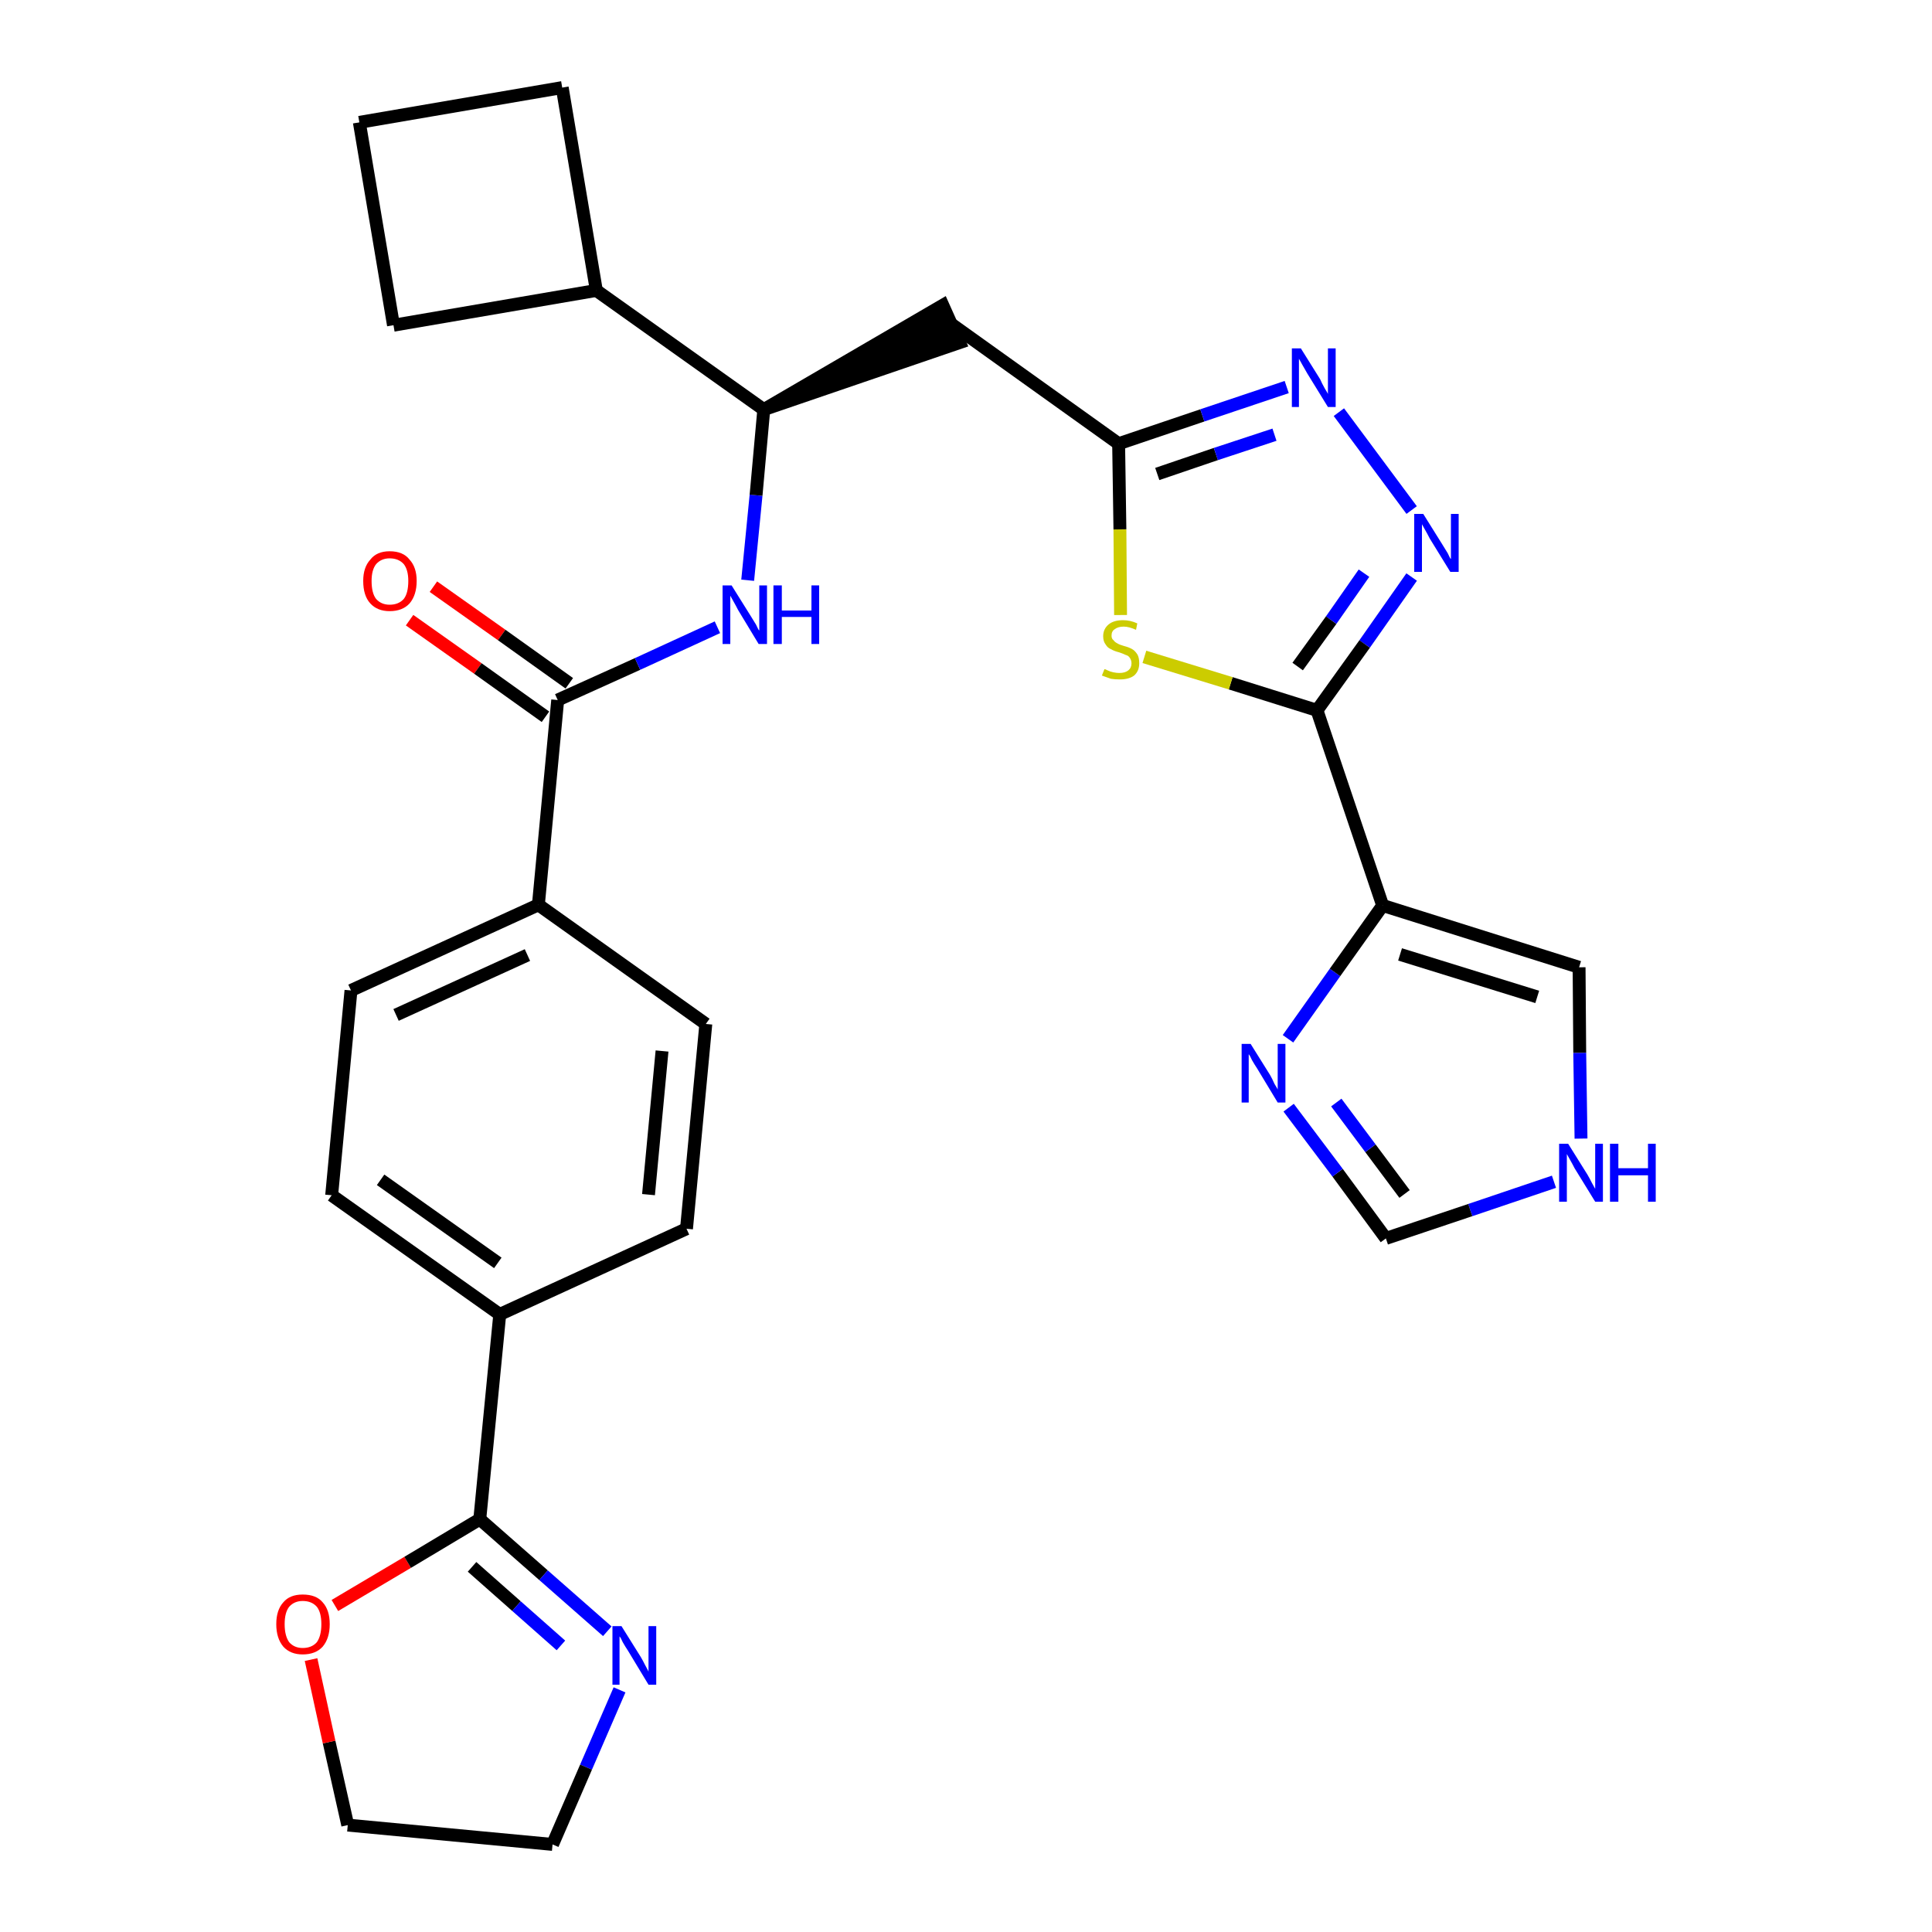 <?xml version='1.0' encoding='iso-8859-1'?>
<svg version='1.1' baseProfile='full'
              xmlns='http://www.w3.org/2000/svg'
                      xmlns:rdkit='http://www.rdkit.org/xml'
                      xmlns:xlink='http://www.w3.org/1999/xlink'
                  xml:space='preserve'
width='300px' height='300px' viewBox='0 0 300 300'>
<!-- END OF HEADER -->
<path class='bond-0 atom-0 atom-1' d='M 63.6,96.3 L 74.2,103.8' style='fill:none;fill-rule:evenodd;stroke:#FF0000;stroke-width:2.0px;stroke-linecap:butt;stroke-linejoin:miter;stroke-opacity:1' />
<path class='bond-0 atom-0 atom-1' d='M 74.2,103.8 L 84.7,111.3' style='fill:none;fill-rule:evenodd;stroke:#000000;stroke-width:2.0px;stroke-linecap:butt;stroke-linejoin:miter;stroke-opacity:1' />
<path class='bond-0 atom-0 atom-1' d='M 67.3,91.1 L 77.9,98.6' style='fill:none;fill-rule:evenodd;stroke:#FF0000;stroke-width:2.0px;stroke-linecap:butt;stroke-linejoin:miter;stroke-opacity:1' />
<path class='bond-0 atom-0 atom-1' d='M 77.9,98.6 L 88.4,106.1' style='fill:none;fill-rule:evenodd;stroke:#000000;stroke-width:2.0px;stroke-linecap:butt;stroke-linejoin:miter;stroke-opacity:1' />
<path class='bond-1 atom-1 atom-2' d='M 86.6,108.7 L 99.0,103.1' style='fill:none;fill-rule:evenodd;stroke:#000000;stroke-width:2.0px;stroke-linecap:butt;stroke-linejoin:miter;stroke-opacity:1' />
<path class='bond-1 atom-1 atom-2' d='M 99.0,103.1 L 111.4,97.4' style='fill:none;fill-rule:evenodd;stroke:#0000FF;stroke-width:2.0px;stroke-linecap:butt;stroke-linejoin:miter;stroke-opacity:1' />
<path class='bond-18 atom-1 atom-19' d='M 86.6,108.7 L 83.6,140.5' style='fill:none;fill-rule:evenodd;stroke:#000000;stroke-width:2.0px;stroke-linecap:butt;stroke-linejoin:miter;stroke-opacity:1' />
<path class='bond-2 atom-2 atom-3' d='M 116.1,90.1 L 117.4,76.9' style='fill:none;fill-rule:evenodd;stroke:#0000FF;stroke-width:2.0px;stroke-linecap:butt;stroke-linejoin:miter;stroke-opacity:1' />
<path class='bond-2 atom-2 atom-3' d='M 117.4,76.9 L 118.6,63.6' style='fill:none;fill-rule:evenodd;stroke:#000000;stroke-width:2.0px;stroke-linecap:butt;stroke-linejoin:miter;stroke-opacity:1' />
<path class='bond-3 atom-3 atom-4' d='M 118.6,63.6 L 149.0,53.2 L 146.4,47.4 Z' style='fill:#000000;fill-rule:evenodd;fill-opacity:1;stroke:#000000;stroke-width:2.0px;stroke-linecap:butt;stroke-linejoin:miter;stroke-opacity:1;' />
<path class='bond-14 atom-3 atom-15' d='M 118.6,63.6 L 92.6,45.1' style='fill:none;fill-rule:evenodd;stroke:#000000;stroke-width:2.0px;stroke-linecap:butt;stroke-linejoin:miter;stroke-opacity:1' />
<path class='bond-4 atom-4 atom-5' d='M 147.7,50.3 L 173.7,68.9' style='fill:none;fill-rule:evenodd;stroke:#000000;stroke-width:2.0px;stroke-linecap:butt;stroke-linejoin:miter;stroke-opacity:1' />
<path class='bond-5 atom-5 atom-6' d='M 173.7,68.9 L 186.7,64.5' style='fill:none;fill-rule:evenodd;stroke:#000000;stroke-width:2.0px;stroke-linecap:butt;stroke-linejoin:miter;stroke-opacity:1' />
<path class='bond-5 atom-5 atom-6' d='M 186.7,64.5 L 199.8,60.1' style='fill:none;fill-rule:evenodd;stroke:#0000FF;stroke-width:2.0px;stroke-linecap:butt;stroke-linejoin:miter;stroke-opacity:1' />
<path class='bond-5 atom-5 atom-6' d='M 179.7,73.6 L 188.8,70.5' style='fill:none;fill-rule:evenodd;stroke:#000000;stroke-width:2.0px;stroke-linecap:butt;stroke-linejoin:miter;stroke-opacity:1' />
<path class='bond-5 atom-5 atom-6' d='M 188.8,70.5 L 197.9,67.5' style='fill:none;fill-rule:evenodd;stroke:#0000FF;stroke-width:2.0px;stroke-linecap:butt;stroke-linejoin:miter;stroke-opacity:1' />
<path class='bond-29 atom-14 atom-5' d='M 174.0,95.5 L 173.9,82.2' style='fill:none;fill-rule:evenodd;stroke:#CCCC00;stroke-width:2.0px;stroke-linecap:butt;stroke-linejoin:miter;stroke-opacity:1' />
<path class='bond-29 atom-14 atom-5' d='M 173.9,82.2 L 173.7,68.9' style='fill:none;fill-rule:evenodd;stroke:#000000;stroke-width:2.0px;stroke-linecap:butt;stroke-linejoin:miter;stroke-opacity:1' />
<path class='bond-6 atom-6 atom-7' d='M 207.9,64.0 L 219.2,79.2' style='fill:none;fill-rule:evenodd;stroke:#0000FF;stroke-width:2.0px;stroke-linecap:butt;stroke-linejoin:miter;stroke-opacity:1' />
<path class='bond-7 atom-7 atom-8' d='M 219.2,89.6 L 211.9,100.0' style='fill:none;fill-rule:evenodd;stroke:#0000FF;stroke-width:2.0px;stroke-linecap:butt;stroke-linejoin:miter;stroke-opacity:1' />
<path class='bond-7 atom-7 atom-8' d='M 211.9,100.0 L 204.5,110.3' style='fill:none;fill-rule:evenodd;stroke:#000000;stroke-width:2.0px;stroke-linecap:butt;stroke-linejoin:miter;stroke-opacity:1' />
<path class='bond-7 atom-7 atom-8' d='M 211.8,89.0 L 206.7,96.3' style='fill:none;fill-rule:evenodd;stroke:#0000FF;stroke-width:2.0px;stroke-linecap:butt;stroke-linejoin:miter;stroke-opacity:1' />
<path class='bond-7 atom-7 atom-8' d='M 206.7,96.3 L 201.5,103.5' style='fill:none;fill-rule:evenodd;stroke:#000000;stroke-width:2.0px;stroke-linecap:butt;stroke-linejoin:miter;stroke-opacity:1' />
<path class='bond-8 atom-8 atom-9' d='M 204.5,110.3 L 214.7,140.6' style='fill:none;fill-rule:evenodd;stroke:#000000;stroke-width:2.0px;stroke-linecap:butt;stroke-linejoin:miter;stroke-opacity:1' />
<path class='bond-13 atom-8 atom-14' d='M 204.5,110.3 L 191.1,106.1' style='fill:none;fill-rule:evenodd;stroke:#000000;stroke-width:2.0px;stroke-linecap:butt;stroke-linejoin:miter;stroke-opacity:1' />
<path class='bond-13 atom-8 atom-14' d='M 191.1,106.1 L 177.7,102.0' style='fill:none;fill-rule:evenodd;stroke:#CCCC00;stroke-width:2.0px;stroke-linecap:butt;stroke-linejoin:miter;stroke-opacity:1' />
<path class='bond-9 atom-9 atom-10' d='M 214.7,140.6 L 245.2,150.2' style='fill:none;fill-rule:evenodd;stroke:#000000;stroke-width:2.0px;stroke-linecap:butt;stroke-linejoin:miter;stroke-opacity:1' />
<path class='bond-9 atom-9 atom-10' d='M 217.4,148.2 L 238.7,154.8' style='fill:none;fill-rule:evenodd;stroke:#000000;stroke-width:2.0px;stroke-linecap:butt;stroke-linejoin:miter;stroke-opacity:1' />
<path class='bond-32 atom-13 atom-9' d='M 200.0,161.3 L 207.3,151.0' style='fill:none;fill-rule:evenodd;stroke:#0000FF;stroke-width:2.0px;stroke-linecap:butt;stroke-linejoin:miter;stroke-opacity:1' />
<path class='bond-32 atom-13 atom-9' d='M 207.3,151.0 L 214.7,140.6' style='fill:none;fill-rule:evenodd;stroke:#000000;stroke-width:2.0px;stroke-linecap:butt;stroke-linejoin:miter;stroke-opacity:1' />
<path class='bond-10 atom-10 atom-11' d='M 245.2,150.2 L 245.3,163.5' style='fill:none;fill-rule:evenodd;stroke:#000000;stroke-width:2.0px;stroke-linecap:butt;stroke-linejoin:miter;stroke-opacity:1' />
<path class='bond-10 atom-10 atom-11' d='M 245.3,163.5 L 245.5,176.8' style='fill:none;fill-rule:evenodd;stroke:#0000FF;stroke-width:2.0px;stroke-linecap:butt;stroke-linejoin:miter;stroke-opacity:1' />
<path class='bond-11 atom-11 atom-12' d='M 241.3,183.5 L 228.3,187.9' style='fill:none;fill-rule:evenodd;stroke:#0000FF;stroke-width:2.0px;stroke-linecap:butt;stroke-linejoin:miter;stroke-opacity:1' />
<path class='bond-11 atom-11 atom-12' d='M 228.3,187.9 L 215.2,192.3' style='fill:none;fill-rule:evenodd;stroke:#000000;stroke-width:2.0px;stroke-linecap:butt;stroke-linejoin:miter;stroke-opacity:1' />
<path class='bond-12 atom-12 atom-13' d='M 215.2,192.3 L 207.7,182.1' style='fill:none;fill-rule:evenodd;stroke:#000000;stroke-width:2.0px;stroke-linecap:butt;stroke-linejoin:miter;stroke-opacity:1' />
<path class='bond-12 atom-12 atom-13' d='M 207.7,182.1 L 200.1,172.0' style='fill:none;fill-rule:evenodd;stroke:#0000FF;stroke-width:2.0px;stroke-linecap:butt;stroke-linejoin:miter;stroke-opacity:1' />
<path class='bond-12 atom-12 atom-13' d='M 218.1,185.4 L 212.8,178.3' style='fill:none;fill-rule:evenodd;stroke:#000000;stroke-width:2.0px;stroke-linecap:butt;stroke-linejoin:miter;stroke-opacity:1' />
<path class='bond-12 atom-12 atom-13' d='M 212.8,178.3 L 207.5,171.2' style='fill:none;fill-rule:evenodd;stroke:#0000FF;stroke-width:2.0px;stroke-linecap:butt;stroke-linejoin:miter;stroke-opacity:1' />
<path class='bond-15 atom-15 atom-16' d='M 92.6,45.1 L 87.3,13.6' style='fill:none;fill-rule:evenodd;stroke:#000000;stroke-width:2.0px;stroke-linecap:butt;stroke-linejoin:miter;stroke-opacity:1' />
<path class='bond-30 atom-18 atom-15' d='M 61.1,50.5 L 92.6,45.1' style='fill:none;fill-rule:evenodd;stroke:#000000;stroke-width:2.0px;stroke-linecap:butt;stroke-linejoin:miter;stroke-opacity:1' />
<path class='bond-16 atom-16 atom-17' d='M 87.3,13.6 L 55.8,19.0' style='fill:none;fill-rule:evenodd;stroke:#000000;stroke-width:2.0px;stroke-linecap:butt;stroke-linejoin:miter;stroke-opacity:1' />
<path class='bond-17 atom-17 atom-18' d='M 55.8,19.0 L 61.1,50.5' style='fill:none;fill-rule:evenodd;stroke:#000000;stroke-width:2.0px;stroke-linecap:butt;stroke-linejoin:miter;stroke-opacity:1' />
<path class='bond-19 atom-19 atom-20' d='M 83.6,140.5 L 54.5,153.8' style='fill:none;fill-rule:evenodd;stroke:#000000;stroke-width:2.0px;stroke-linecap:butt;stroke-linejoin:miter;stroke-opacity:1' />
<path class='bond-19 atom-19 atom-20' d='M 81.9,148.3 L 61.5,157.6' style='fill:none;fill-rule:evenodd;stroke:#000000;stroke-width:2.0px;stroke-linecap:butt;stroke-linejoin:miter;stroke-opacity:1' />
<path class='bond-31 atom-29 atom-19' d='M 109.6,159.0 L 83.6,140.5' style='fill:none;fill-rule:evenodd;stroke:#000000;stroke-width:2.0px;stroke-linecap:butt;stroke-linejoin:miter;stroke-opacity:1' />
<path class='bond-20 atom-20 atom-21' d='M 54.5,153.8 L 51.5,185.6' style='fill:none;fill-rule:evenodd;stroke:#000000;stroke-width:2.0px;stroke-linecap:butt;stroke-linejoin:miter;stroke-opacity:1' />
<path class='bond-21 atom-21 atom-22' d='M 51.5,185.6 L 77.6,204.1' style='fill:none;fill-rule:evenodd;stroke:#000000;stroke-width:2.0px;stroke-linecap:butt;stroke-linejoin:miter;stroke-opacity:1' />
<path class='bond-21 atom-21 atom-22' d='M 59.1,183.2 L 77.3,196.1' style='fill:none;fill-rule:evenodd;stroke:#000000;stroke-width:2.0px;stroke-linecap:butt;stroke-linejoin:miter;stroke-opacity:1' />
<path class='bond-22 atom-22 atom-23' d='M 77.6,204.1 L 74.5,235.9' style='fill:none;fill-rule:evenodd;stroke:#000000;stroke-width:2.0px;stroke-linecap:butt;stroke-linejoin:miter;stroke-opacity:1' />
<path class='bond-27 atom-22 atom-28' d='M 77.6,204.1 L 106.6,190.8' style='fill:none;fill-rule:evenodd;stroke:#000000;stroke-width:2.0px;stroke-linecap:butt;stroke-linejoin:miter;stroke-opacity:1' />
<path class='bond-23 atom-23 atom-24' d='M 74.5,235.9 L 84.4,244.6' style='fill:none;fill-rule:evenodd;stroke:#000000;stroke-width:2.0px;stroke-linecap:butt;stroke-linejoin:miter;stroke-opacity:1' />
<path class='bond-23 atom-23 atom-24' d='M 84.4,244.6 L 94.3,253.3' style='fill:none;fill-rule:evenodd;stroke:#0000FF;stroke-width:2.0px;stroke-linecap:butt;stroke-linejoin:miter;stroke-opacity:1' />
<path class='bond-23 atom-23 atom-24' d='M 73.3,243.3 L 80.2,249.4' style='fill:none;fill-rule:evenodd;stroke:#000000;stroke-width:2.0px;stroke-linecap:butt;stroke-linejoin:miter;stroke-opacity:1' />
<path class='bond-23 atom-23 atom-24' d='M 80.2,249.4 L 87.1,255.5' style='fill:none;fill-rule:evenodd;stroke:#0000FF;stroke-width:2.0px;stroke-linecap:butt;stroke-linejoin:miter;stroke-opacity:1' />
<path class='bond-33 atom-27 atom-23' d='M 52.0,249.3 L 63.3,242.6' style='fill:none;fill-rule:evenodd;stroke:#FF0000;stroke-width:2.0px;stroke-linecap:butt;stroke-linejoin:miter;stroke-opacity:1' />
<path class='bond-33 atom-27 atom-23' d='M 63.3,242.6 L 74.5,235.9' style='fill:none;fill-rule:evenodd;stroke:#000000;stroke-width:2.0px;stroke-linecap:butt;stroke-linejoin:miter;stroke-opacity:1' />
<path class='bond-24 atom-24 atom-25' d='M 96.2,262.4 L 91.0,274.4' style='fill:none;fill-rule:evenodd;stroke:#0000FF;stroke-width:2.0px;stroke-linecap:butt;stroke-linejoin:miter;stroke-opacity:1' />
<path class='bond-24 atom-24 atom-25' d='M 91.0,274.4 L 85.8,286.4' style='fill:none;fill-rule:evenodd;stroke:#000000;stroke-width:2.0px;stroke-linecap:butt;stroke-linejoin:miter;stroke-opacity:1' />
<path class='bond-25 atom-25 atom-26' d='M 85.8,286.4 L 54.0,283.4' style='fill:none;fill-rule:evenodd;stroke:#000000;stroke-width:2.0px;stroke-linecap:butt;stroke-linejoin:miter;stroke-opacity:1' />
<path class='bond-26 atom-26 atom-27' d='M 54.0,283.4 L 51.1,270.5' style='fill:none;fill-rule:evenodd;stroke:#000000;stroke-width:2.0px;stroke-linecap:butt;stroke-linejoin:miter;stroke-opacity:1' />
<path class='bond-26 atom-26 atom-27' d='M 51.1,270.5 L 48.3,257.7' style='fill:none;fill-rule:evenodd;stroke:#FF0000;stroke-width:2.0px;stroke-linecap:butt;stroke-linejoin:miter;stroke-opacity:1' />
<path class='bond-28 atom-28 atom-29' d='M 106.6,190.8 L 109.6,159.0' style='fill:none;fill-rule:evenodd;stroke:#000000;stroke-width:2.0px;stroke-linecap:butt;stroke-linejoin:miter;stroke-opacity:1' />
<path class='bond-28 atom-28 atom-29' d='M 100.7,185.5 L 102.8,163.2' style='fill:none;fill-rule:evenodd;stroke:#000000;stroke-width:2.0px;stroke-linecap:butt;stroke-linejoin:miter;stroke-opacity:1' />
<path  class='atom-0' d='M 56.4 90.2
Q 56.4 88.1, 57.5 86.9
Q 58.5 85.6, 60.5 85.6
Q 62.6 85.6, 63.6 86.9
Q 64.7 88.1, 64.7 90.2
Q 64.7 92.4, 63.6 93.7
Q 62.5 94.9, 60.5 94.9
Q 58.6 94.9, 57.5 93.7
Q 56.4 92.5, 56.4 90.2
M 60.5 93.9
Q 61.9 93.9, 62.7 93.0
Q 63.4 92.1, 63.4 90.2
Q 63.4 88.5, 62.7 87.6
Q 61.9 86.7, 60.5 86.7
Q 59.2 86.7, 58.4 87.6
Q 57.7 88.5, 57.7 90.2
Q 57.7 92.1, 58.4 93.0
Q 59.2 93.9, 60.5 93.9
' fill='#FF0000'/>
<path  class='atom-2' d='M 113.6 90.9
L 116.6 95.7
Q 116.9 96.2, 117.4 97.0
Q 117.8 97.9, 117.9 97.9
L 117.9 90.9
L 119.1 90.9
L 119.1 100.0
L 117.8 100.0
L 114.6 94.7
Q 114.3 94.1, 113.9 93.4
Q 113.5 92.7, 113.4 92.5
L 113.4 100.0
L 112.2 100.0
L 112.2 90.9
L 113.6 90.9
' fill='#0000FF'/>
<path  class='atom-2' d='M 120.1 90.9
L 121.4 90.9
L 121.4 94.8
L 126.0 94.8
L 126.0 90.9
L 127.2 90.9
L 127.2 100.0
L 126.0 100.0
L 126.0 95.8
L 121.4 95.8
L 121.4 100.0
L 120.1 100.0
L 120.1 90.9
' fill='#0000FF'/>
<path  class='atom-6' d='M 202.0 54.1
L 205.0 58.9
Q 205.2 59.4, 205.7 60.3
Q 206.2 61.1, 206.2 61.2
L 206.2 54.1
L 207.4 54.1
L 207.4 63.2
L 206.2 63.2
L 203.0 58.0
Q 202.6 57.3, 202.2 56.6
Q 201.8 55.9, 201.7 55.7
L 201.7 63.2
L 200.6 63.2
L 200.6 54.1
L 202.0 54.1
' fill='#0000FF'/>
<path  class='atom-7' d='M 221.0 79.8
L 224.0 84.6
Q 224.3 85.1, 224.8 85.9
Q 225.2 86.8, 225.3 86.8
L 225.3 79.8
L 226.5 79.8
L 226.5 88.8
L 225.2 88.8
L 222.0 83.6
Q 221.7 83.0, 221.3 82.3
Q 220.9 81.6, 220.8 81.4
L 220.8 88.8
L 219.6 88.8
L 219.6 79.8
L 221.0 79.8
' fill='#0000FF'/>
<path  class='atom-11' d='M 243.5 177.6
L 246.5 182.4
Q 246.8 182.9, 247.2 183.7
Q 247.7 184.6, 247.7 184.6
L 247.7 177.6
L 248.9 177.6
L 248.9 186.6
L 247.7 186.6
L 244.5 181.4
Q 244.2 180.8, 243.8 180.1
Q 243.4 179.4, 243.3 179.2
L 243.3 186.6
L 242.1 186.6
L 242.1 177.6
L 243.5 177.6
' fill='#0000FF'/>
<path  class='atom-11' d='M 250.0 177.6
L 251.3 177.6
L 251.3 181.4
L 255.9 181.4
L 255.9 177.6
L 257.1 177.6
L 257.1 186.6
L 255.9 186.6
L 255.9 182.5
L 251.3 182.5
L 251.3 186.6
L 250.0 186.6
L 250.0 177.6
' fill='#0000FF'/>
<path  class='atom-13' d='M 194.2 162.1
L 197.2 166.9
Q 197.5 167.4, 197.9 168.3
Q 198.4 169.1, 198.4 169.2
L 198.4 162.1
L 199.6 162.1
L 199.6 171.2
L 198.4 171.2
L 195.2 165.9
Q 194.8 165.3, 194.4 164.6
Q 194.1 163.9, 193.9 163.7
L 193.9 171.2
L 192.8 171.2
L 192.8 162.1
L 194.2 162.1
' fill='#0000FF'/>
<path  class='atom-14' d='M 171.5 103.9
Q 171.6 103.9, 172.0 104.1
Q 172.4 104.3, 172.9 104.4
Q 173.4 104.5, 173.8 104.5
Q 174.7 104.5, 175.2 104.1
Q 175.7 103.7, 175.7 103.0
Q 175.7 102.5, 175.4 102.1
Q 175.2 101.8, 174.8 101.7
Q 174.4 101.5, 173.8 101.3
Q 173.0 101.1, 172.5 100.8
Q 172.0 100.6, 171.7 100.1
Q 171.3 99.6, 171.3 98.8
Q 171.3 97.7, 172.1 97.0
Q 172.9 96.3, 174.4 96.3
Q 175.5 96.3, 176.6 96.8
L 176.4 97.8
Q 175.3 97.3, 174.5 97.3
Q 173.6 97.3, 173.1 97.7
Q 172.6 98.0, 172.6 98.7
Q 172.6 99.2, 172.9 99.4
Q 173.1 99.7, 173.5 99.9
Q 173.8 100.1, 174.5 100.3
Q 175.3 100.5, 175.8 100.8
Q 176.2 101.0, 176.6 101.6
Q 176.9 102.1, 176.9 103.0
Q 176.9 104.2, 176.1 104.9
Q 175.3 105.5, 173.9 105.5
Q 173.1 105.5, 172.5 105.4
Q 171.9 105.2, 171.1 104.9
L 171.5 103.9
' fill='#CCCC00'/>
<path  class='atom-24' d='M 96.5 252.5
L 99.5 257.3
Q 99.8 257.8, 100.2 258.6
Q 100.7 259.5, 100.7 259.6
L 100.7 252.5
L 101.9 252.5
L 101.9 261.6
L 100.7 261.6
L 97.5 256.3
Q 97.1 255.7, 96.7 255.0
Q 96.4 254.3, 96.2 254.1
L 96.2 261.6
L 95.1 261.6
L 95.1 252.5
L 96.5 252.5
' fill='#0000FF'/>
<path  class='atom-27' d='M 42.9 252.2
Q 42.9 250.0, 44.0 248.8
Q 45.0 247.6, 47.0 247.6
Q 49.1 247.6, 50.1 248.8
Q 51.2 250.0, 51.2 252.2
Q 51.2 254.4, 50.1 255.7
Q 49.0 256.9, 47.0 256.9
Q 45.1 256.9, 44.0 255.7
Q 42.9 254.4, 42.9 252.2
M 47.0 255.9
Q 48.4 255.9, 49.2 255.0
Q 49.9 254.0, 49.9 252.2
Q 49.9 250.4, 49.2 249.5
Q 48.4 248.6, 47.0 248.6
Q 45.7 248.6, 44.9 249.5
Q 44.2 250.4, 44.2 252.2
Q 44.2 254.0, 44.9 255.0
Q 45.7 255.9, 47.0 255.9
' fill='#FF0000'/>
</svg>
